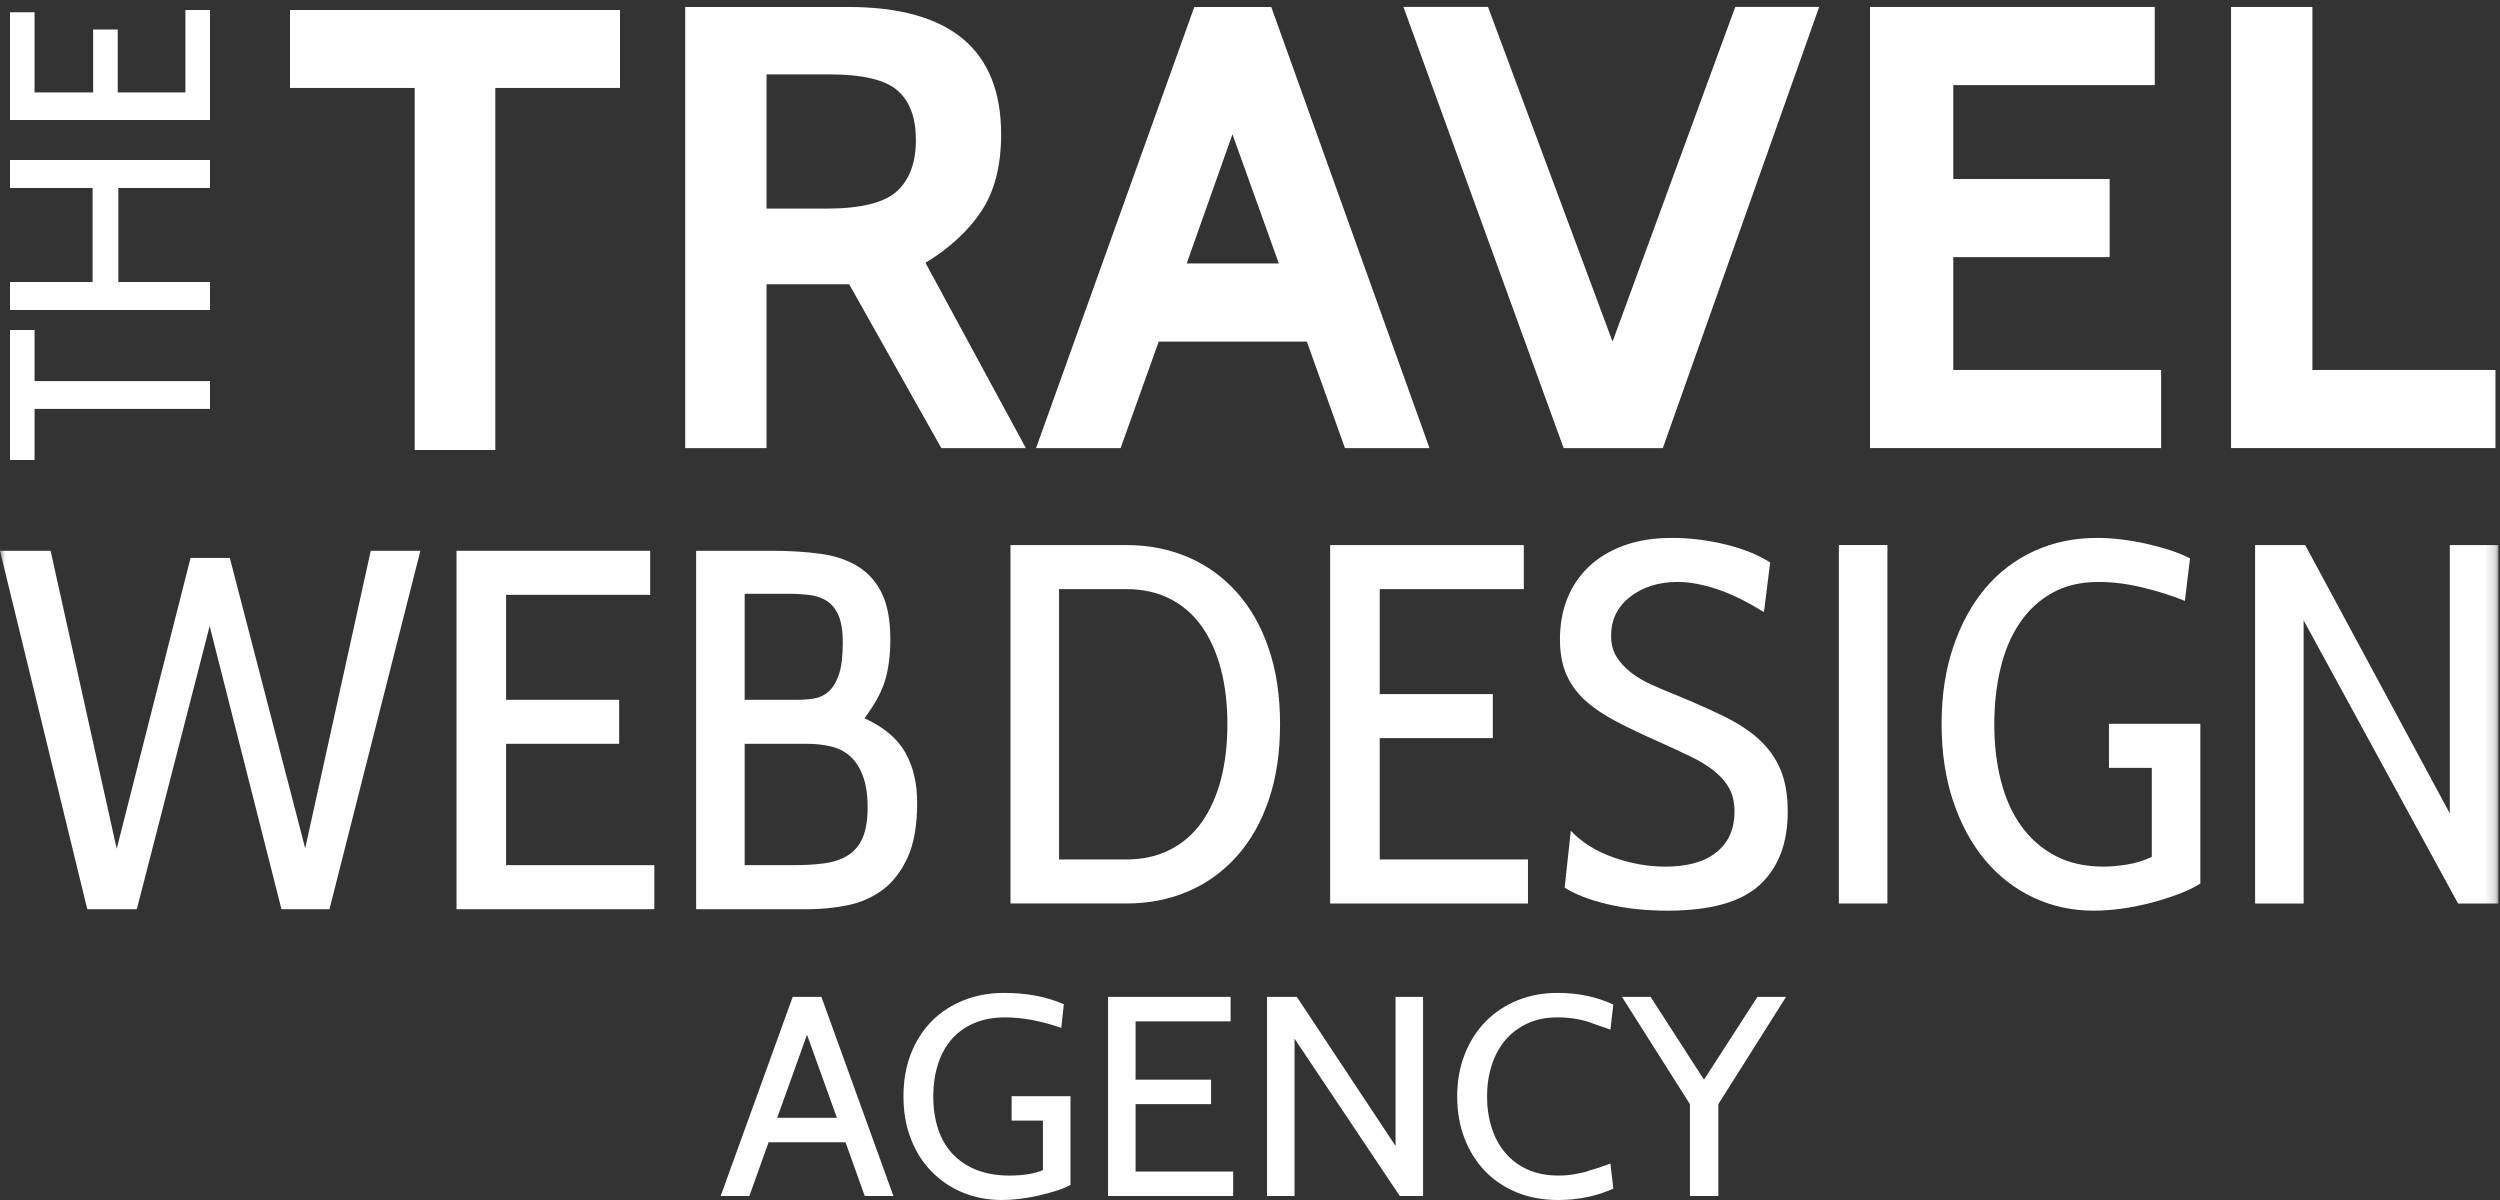 <?xml version="1.0" encoding="UTF-8" standalone="no"?>
<svg width="250px" height="120px" viewBox="0 0 250 120" version="1.1" xmlns="http://www.w3.org/2000/svg" xmlns:xlink="http://www.w3.org/1999/xlink" xmlns:sketch="http://www.bohemiancoding.com/sketch/ns">
    <rect x="0" y="0" width="250" height="120" fill="#333333" stroke="none"/>
    <!-- Generator: Sketch 3.4 (15575) - http://www.bohemiancoding.com/sketch -->
    <title>Page 1 Copy 5</title>
    <desc>Created with Sketch.</desc>
    <defs>
        <path id="path-1" d="M0,0.694 L249.833,0.694 L249.833,120 L0,120 L0,0.694 Z"></path>
    </defs>
    <g id="Page-2" stroke="none" stroke-width="1" fill="none" fill-rule="evenodd" sketch:type="MSPage">
        <g id="Page-1-Copy-5" sketch:type="MSLayerGroup">
            <path d="M3.456,38.111 L21,38.111 L21,40.889 L3.456,40.889 L3.456,46 L1,46 L1,33 L3.456,33 L3.456,38.111 Z" id="Fill-1" fill="#FFFFFF" sketch:type="MSShapeGroup"></path>
            <path d="M21,18.798 L11.83,18.798 L11.83,28.202 L21,28.202 L21,31 L1,31 L1,28.202 L9.259,28.202 L9.259,18.798 L1,18.798 L1,16 L21,16 L21,18.798 Z" id="Fill-2" fill="#FFFFFF" sketch:type="MSShapeGroup"></path>
            <path d="M21,12 L1,12 L1,1.227 L3.456,1.227 L3.456,9.242 L9.313,9.242 L9.313,2.95 L11.773,2.95 L11.773,9.242 L18.54,9.242 L18.54,1 L21,1 L21,12 Z" id="Fill-3" fill="#FFFFFF" sketch:type="MSShapeGroup"></path>
            <path d="M62,8.794 L49.531,8.794 L49.531,45 L41.469,45 L41.469,8.794 L29,8.794 L29,1 L62,1 L62,8.794 Z" id="Fill-4" fill="#FFFFFF" sketch:type="MSShapeGroup"></path>
            <path d="M82.949,7.439 L76.653,7.439 L76.653,20.861 L82.631,20.861 C86.062,20.861 88.411,20.285 89.683,19.132 C90.955,17.975 91.59,16.26 91.59,13.992 C91.59,11.767 90.978,10.118 89.749,9.046 C88.52,7.977 86.256,7.439 82.949,7.439 L82.949,7.439 Z M102.585,44.812 L94.134,44.812 L84.918,28.426 L76.653,28.426 L76.653,44.812 L68.519,44.812 L68.519,0.697 L84.79,0.697 C95.002,0.697 100.112,4.94 100.112,13.427 C100.112,16.575 99.453,19.139 98.138,21.115 C96.824,23.091 94.963,24.813 92.548,26.281 L102.585,44.812 Z" id="Fill-5" fill="#FFFFFF" sketch:type="MSShapeGroup"></path>
            <path d="M127.885,26.346 L123.245,13.427 L118.67,26.346 L127.885,26.346 Z M142.951,44.812 L134.496,44.812 L130.684,34.161 L115.871,34.161 L112.06,44.812 L103.604,44.812 L119.43,0.697 L127.125,0.697 L142.951,44.812 Z" id="Fill-7" fill="#FFFFFF" sketch:type="MSShapeGroup"></path>
            <path d="M181.916,0.695 L166.281,44.81 L156.364,44.81 L140.344,0.695 L148.8,0.695 L161.256,34.159 L173.527,0.695 L181.916,0.695 Z" id="Fill-9" fill="#FFFFFF" sketch:type="MSShapeGroup"></path>
            <path d="M216.112,44.81 L187,44.81 L187,0.696 L215.476,0.696 L215.476,8.51 L195.328,8.51 L195.328,17.9 L210.964,17.9 L210.964,25.715 L195.328,25.715 L195.328,36.996 L216.112,36.996 L216.112,44.81 Z" id="Fill-11" fill="#FFFFFF" sketch:type="MSShapeGroup"></path>
            <path d="M249.547,44.81 L223.106,44.81 L223.106,0.696 L231.24,0.696 L231.24,36.996 L249.547,36.996 L249.547,44.81 Z" id="Fill-13" fill="#FFFFFF" sketch:type="MSShapeGroup"></path>
            <path d="M83.691,111.779 L80.702,103.473 L77.72,111.779 L83.691,111.779 Z M89.343,119.601 L86.474,119.601 L84.551,114.224 L76.86,114.224 L74.937,119.601 L72.068,119.601 L79.271,99.687 L82.14,99.687 L89.343,119.601 Z" id="Fill-15" fill="#FFFFFF" sketch:type="MSShapeGroup"></path>
            <path d="M100.187,120 C98.772,120 97.461,119.75 96.255,119.247 C95.054,118.743 94.007,118.036 93.131,117.125 C92.247,116.218 91.564,115.126 91.076,113.854 C90.587,112.585 90.347,111.175 90.347,109.618 C90.347,108.061 90.591,106.651 91.091,105.378 C91.588,104.11 92.282,103.022 93.169,102.123 C94.061,101.219 95.123,100.524 96.36,100.032 C97.589,99.536 98.946,99.29 100.419,99.29 C102.676,99.29 104.661,99.67 106.386,100.428 L106.126,102.788 C104.122,102.088 102.241,101.738 100.505,101.738 C99.334,101.738 98.306,101.931 97.403,102.319 C96.507,102.707 95.751,103.249 95.151,103.941 C94.55,104.633 94.096,105.471 93.79,106.447 C93.483,107.423 93.328,108.488 93.328,109.645 C93.328,110.84 93.491,111.924 93.813,112.904 C94.139,113.881 94.619,114.711 95.259,115.391 C95.903,116.076 96.694,116.606 97.64,116.987 C98.582,117.363 99.683,117.555 100.943,117.555 C102.315,117.555 103.432,117.375 104.292,117.013 L104.292,112.063 L101.164,112.063 L101.164,109.618 L107.049,109.618 L107.049,118.493 C106.661,118.701 106.188,118.897 105.622,119.078 C105.06,119.258 104.467,119.416 103.846,119.558 C103.222,119.7 102.594,119.812 101.951,119.889 C101.311,119.962 100.726,120 100.187,120" id="Fill-17" fill="#FFFFFF" sketch:type="MSShapeGroup"></path>
            <path d="M123.316,119.602 L110.805,119.602 L110.805,99.688 L123.06,99.688 L123.06,102.136 L113.557,102.136 L113.557,107.967 L121.106,107.967 L121.106,110.412 L113.557,110.412 L113.557,117.154 L123.316,117.154 L123.316,119.602 Z" id="Fill-19" fill="#FFFFFF" sketch:type="MSShapeGroup"></path>
            <path d="M142.307,119.602 L139.981,119.602 L129.455,103.87 L129.455,119.602 L126.702,119.602 L126.702,99.688 L129.683,99.688 L139.554,114.594 L139.554,99.688 L142.307,99.688 L142.307,119.602 Z" id="Fill-21" fill="#FFFFFF" sketch:type="MSShapeGroup"></path>
            <path d="M155.793,120 C154.319,120 152.966,119.754 151.733,119.262 C150.501,118.766 149.438,118.067 148.551,117.156 C147.659,116.245 146.969,115.157 146.469,113.885 C145.972,112.616 145.72,111.202 145.72,109.645 C145.72,108.111 145.972,106.708 146.469,105.436 C146.969,104.164 147.659,103.076 148.551,102.165 C149.438,101.254 150.497,100.547 151.718,100.047 C152.943,99.544 154.292,99.29 155.765,99.29 C157.812,99.29 159.666,99.678 161.333,100.458 L161.042,102.961 L159.41,102.392 C158.316,101.957 157.103,101.738 155.765,101.738 C154.637,101.738 153.637,101.934 152.769,102.334 C151.896,102.734 151.16,103.284 150.555,103.983 C149.954,104.686 149.496,105.521 149.182,106.489 C148.865,107.454 148.706,108.507 148.706,109.645 C148.706,110.763 148.861,111.809 149.167,112.774 C149.469,113.742 149.927,114.58 150.532,115.291 C151.133,116.002 151.877,116.556 152.769,116.956 C153.656,117.356 154.676,117.555 155.824,117.555 C156.111,117.555 156.386,117.544 156.657,117.525 C156.921,117.509 157.2,117.467 157.491,117.413 L158.204,117.271 C158.355,117.252 158.619,117.175 158.979,117.04 L159.639,116.844 C159.735,116.825 159.984,116.737 160.387,116.587 L161.042,116.36 L161.333,118.862 C159.666,119.619 157.82,120 155.793,120" id="Fill-23" fill="#FFFFFF" sketch:type="MSShapeGroup"></path>
            <path d="M178.604,99.689 L171.835,110.413 L171.835,119.603 L168.993,119.603 L168.993,110.413 L162.197,99.689 L165.062,99.689 L170.4,107.968 L175.739,99.689 L178.604,99.689 Z" id="Fill-25" fill="#FFFFFF" sketch:type="MSShapeGroup"></path>
            <path d="M105.904,58.911 L105.904,85.948 L112.615,85.948 C114.27,85.948 115.732,85.621 117.003,84.972 C118.279,84.326 119.337,83.403 120.182,82.208 C121.024,81.012 121.659,79.59 122.094,77.934 C122.524,76.277 122.741,74.443 122.741,72.429 C122.741,70.415 122.524,68.582 122.094,66.925 C121.659,65.268 121.024,63.846 120.182,62.651 C119.337,61.455 118.279,60.533 117.003,59.883 C115.732,59.234 114.27,58.911 112.615,58.911 L105.904,58.911 Z M101.05,90.349 L101.05,54.506 L112.615,54.506 C114.855,54.506 116.91,54.91 118.787,55.709 C120.667,56.512 122.291,57.685 123.668,59.218 C125.048,60.756 126.114,62.632 126.87,64.849 C127.63,67.071 128.006,69.597 128.006,72.429 C128.006,75.262 127.63,77.788 126.87,80.005 C126.114,82.227 125.048,84.103 123.668,85.64 C122.291,87.178 120.667,88.346 118.787,89.146 C116.91,89.949 114.855,90.349 112.615,90.349 L101.05,90.349 Z" id="Fill-27" fill="#FFFFFF" sketch:type="MSShapeGroup"></path>
            <path d="M133.016,90.35 L133.016,54.507 L152.381,54.507 L152.381,58.912 L137.974,58.912 L137.974,69.409 L149.283,69.409 L149.283,73.81 L137.974,73.81 L137.974,85.945 L152.796,85.945 L152.796,90.35 L133.016,90.35 Z" id="Fill-29" fill="#FFFFFF" sketch:type="MSShapeGroup"></path>
            <path d="M166.738,91.067 C164.567,91.067 162.582,90.852 160.775,90.425 C158.965,90.002 157.526,89.445 156.464,88.761 L157.081,83.08 C158.182,84.24 159.601,85.128 161.341,85.743 C163.082,86.355 164.811,86.662 166.532,86.662 C168.769,86.662 170.483,86.178 171.669,85.205 C172.86,84.233 173.449,82.891 173.449,81.185 C173.449,80.262 173.282,79.486 172.937,78.855 C172.592,78.225 172.092,77.645 171.437,77.114 C170.785,76.584 169.975,76.092 169.01,75.63 C168.048,75.169 166.963,74.666 165.757,74.12 C164.21,73.436 162.83,72.778 161.628,72.148 C160.419,71.518 159.403,70.833 158.581,70.099 C157.755,69.365 157.115,68.504 156.666,67.516 C156.22,66.525 155.995,65.329 155.995,63.93 C155.995,62.462 156.235,61.113 156.72,59.886 C157.201,58.656 157.918,57.592 158.864,56.685 C159.81,55.781 160.981,55.07 162.373,54.559 C163.768,54.048 165.377,53.79 167.203,53.79 C168.13,53.79 169.064,53.852 169.991,53.971 C170.921,54.09 171.828,54.263 172.705,54.482 C173.581,54.705 174.391,54.97 175.131,55.274 C175.868,55.585 176.5,55.908 177.016,56.25 L176.395,61.216 C174.639,60.125 173.046,59.348 171.619,58.887 C170.192,58.426 168.909,58.195 167.773,58.195 C165.877,58.195 164.292,58.691 163.02,59.679 C161.744,60.671 161.109,61.966 161.109,63.573 C161.109,64.391 161.291,65.091 161.651,65.671 C162.012,66.252 162.485,66.771 163.074,67.232 C163.656,67.693 164.346,68.101 165.137,68.462 C165.928,68.819 166.757,69.169 167.618,69.511 C169.44,70.261 171.049,70.98 172.445,71.66 C173.84,72.344 175.004,73.113 175.93,73.966 C176.861,74.819 177.566,75.819 178.047,76.96 C178.532,78.106 178.772,79.513 178.772,81.185 C178.772,84.325 177.841,86.758 175.984,88.48 C174.123,90.206 171.041,91.067 166.738,91.067" id="Fill-31" fill="#FFFFFF" sketch:type="MSShapeGroup"></path>
            <mask id="mask-2" sketch:name="Clip 34" fill="white">
                <use xlink:href="#path-1"></use>
            </mask>
            <g id="Clip-34"></g>
            <path d="M183.886,54.506 L188.74,54.506 L188.74,90.349 L183.886,90.349 L183.886,54.506 Z" id="Fill-33" fill="#FFFFFF" sketch:type="MSShapeGroup" mask="url(#mask-2)"></path>
            <path d="M209.395,91.067 C207.224,91.067 205.212,90.633 203.351,89.76 C201.494,88.891 199.885,87.646 198.524,86.024 C197.164,84.402 196.094,82.438 195.322,80.135 C194.547,77.833 194.159,75.246 194.159,72.379 C194.159,69.546 194.547,66.986 195.322,64.699 C196.094,62.412 197.164,60.459 198.524,58.833 C199.885,57.215 201.521,55.97 203.429,55.097 C205.34,54.228 207.434,53.79 209.705,53.79 C210.461,53.79 211.268,53.844 212.132,53.944 C212.993,54.048 213.838,54.194 214.66,54.382 C215.49,54.567 216.269,54.782 217.013,55.02 C217.75,55.262 218.413,55.531 219.002,55.839 L218.487,60.09 C217.242,59.579 215.85,59.133 214.304,58.76 C212.753,58.384 211.268,58.195 209.861,58.195 C208.069,58.195 206.523,58.56 205.212,59.295 C203.902,60.029 202.82,61.036 201.959,62.32 C201.095,63.6 200.459,65.106 200.048,66.847 C199.633,68.589 199.428,70.449 199.428,72.429 C199.428,74.477 199.649,76.372 200.102,78.114 C200.548,79.855 201.227,81.358 202.138,82.618 C203.049,83.883 204.185,84.871 205.549,85.59 C206.906,86.305 208.515,86.662 210.376,86.662 C211.031,86.662 211.795,86.597 212.675,86.458 C213.551,86.324 214.385,86.066 215.18,85.69 L215.18,76.784 L210.896,76.784 L210.896,72.379 L220.034,72.379 L220.034,88.353 C219.448,88.73 218.723,89.08 217.866,89.403 C217.006,89.725 216.095,90.018 215.129,90.271 C214.16,90.529 213.183,90.725 212.187,90.863 C211.186,90.998 210.256,91.067 209.395,91.067" id="Fill-35" fill="#FFFFFF" sketch:type="MSShapeGroup" mask="url(#mask-2)"></path>
            <path d="M245.806,90.35 L230.364,62.037 L230.364,90.35 L225.51,90.35 L225.51,54.507 L230.519,54.507 L244.98,81.34 L244.98,54.507 L249.834,54.507 L249.834,90.35 L245.806,90.35 Z" id="Fill-36" fill="#FFFFFF" sketch:type="MSShapeGroup" mask="url(#mask-2)"></path>
            <path d="M32.946,90.92 L28.146,90.92 L20.966,62.607 L13.682,90.92 L8.727,90.92 L0,55.078 L5.059,55.078 L11.67,84.878 L19.055,55.796 L22.982,55.796 L30.519,84.828 L37.075,55.078 L42.037,55.078 L32.946,90.92 Z" id="Fill-37" fill="#FFFFFF" sketch:type="MSShapeGroup" mask="url(#mask-2)"></path>
            <path d="M45.652,90.92 L45.652,55.078 L65.018,55.078 L65.018,59.482 L50.607,59.482 L50.607,69.98 L61.916,69.98 L61.916,74.381 L50.607,74.381 L50.607,86.516 L65.432,86.516 L65.432,90.92 L45.652,90.92 Z" id="Fill-38" fill="#FFFFFF" sketch:type="MSShapeGroup" mask="url(#mask-2)"></path>
            <path d="M74.468,74.382 L74.468,86.516 L79.345,86.516 C80.485,86.516 81.505,86.459 82.404,86.336 C83.3,86.22 84.079,85.963 84.734,85.571 C85.393,85.179 85.893,84.598 86.242,83.83 C86.587,83.061 86.762,82.027 86.762,80.731 C86.762,79.432 86.595,78.368 86.265,77.53 C85.94,76.696 85.509,76.046 84.971,75.585 C84.432,75.123 83.804,74.808 83.079,74.639 C82.35,74.466 81.574,74.382 80.745,74.382 L74.468,74.382 Z M74.468,59.379 L74.468,69.977 L79.841,69.977 C80.357,69.977 80.88,69.934 81.415,69.85 C81.95,69.765 82.431,69.535 82.861,69.154 C83.288,68.777 83.633,68.205 83.897,67.432 C84.152,66.66 84.28,65.606 84.28,64.269 C84.28,63.135 84.145,62.243 83.869,61.59 C83.594,60.94 83.214,60.452 82.734,60.129 C82.249,59.802 81.671,59.595 81.004,59.506 C80.33,59.422 79.616,59.379 78.86,59.379 L74.468,59.379 Z M69.614,90.921 L69.614,55.078 L77.205,55.078 C78.996,55.078 80.624,55.182 82.086,55.386 C83.552,55.59 84.796,56.02 85.831,56.666 C86.862,57.315 87.653,58.219 88.208,59.379 C88.758,60.54 89.034,62.059 89.034,63.938 C89.034,65.437 88.871,66.771 88.541,67.932 C88.216,69.093 87.518,70.388 86.452,71.822 C88.378,72.71 89.735,73.851 90.53,75.254 C91.325,76.653 91.716,78.325 91.716,80.27 C91.716,82.557 91.391,84.398 90.736,85.801 C90.08,87.201 89.239,88.277 88.208,89.026 C87.173,89.776 86.006,90.279 84.695,90.537 C83.385,90.794 82.094,90.921 80.822,90.921 L69.614,90.921 Z" id="Fill-39" fill="#FFFFFF" sketch:type="MSShapeGroup" mask="url(#mask-2)"></path>
        </g>
    </g>
</svg>